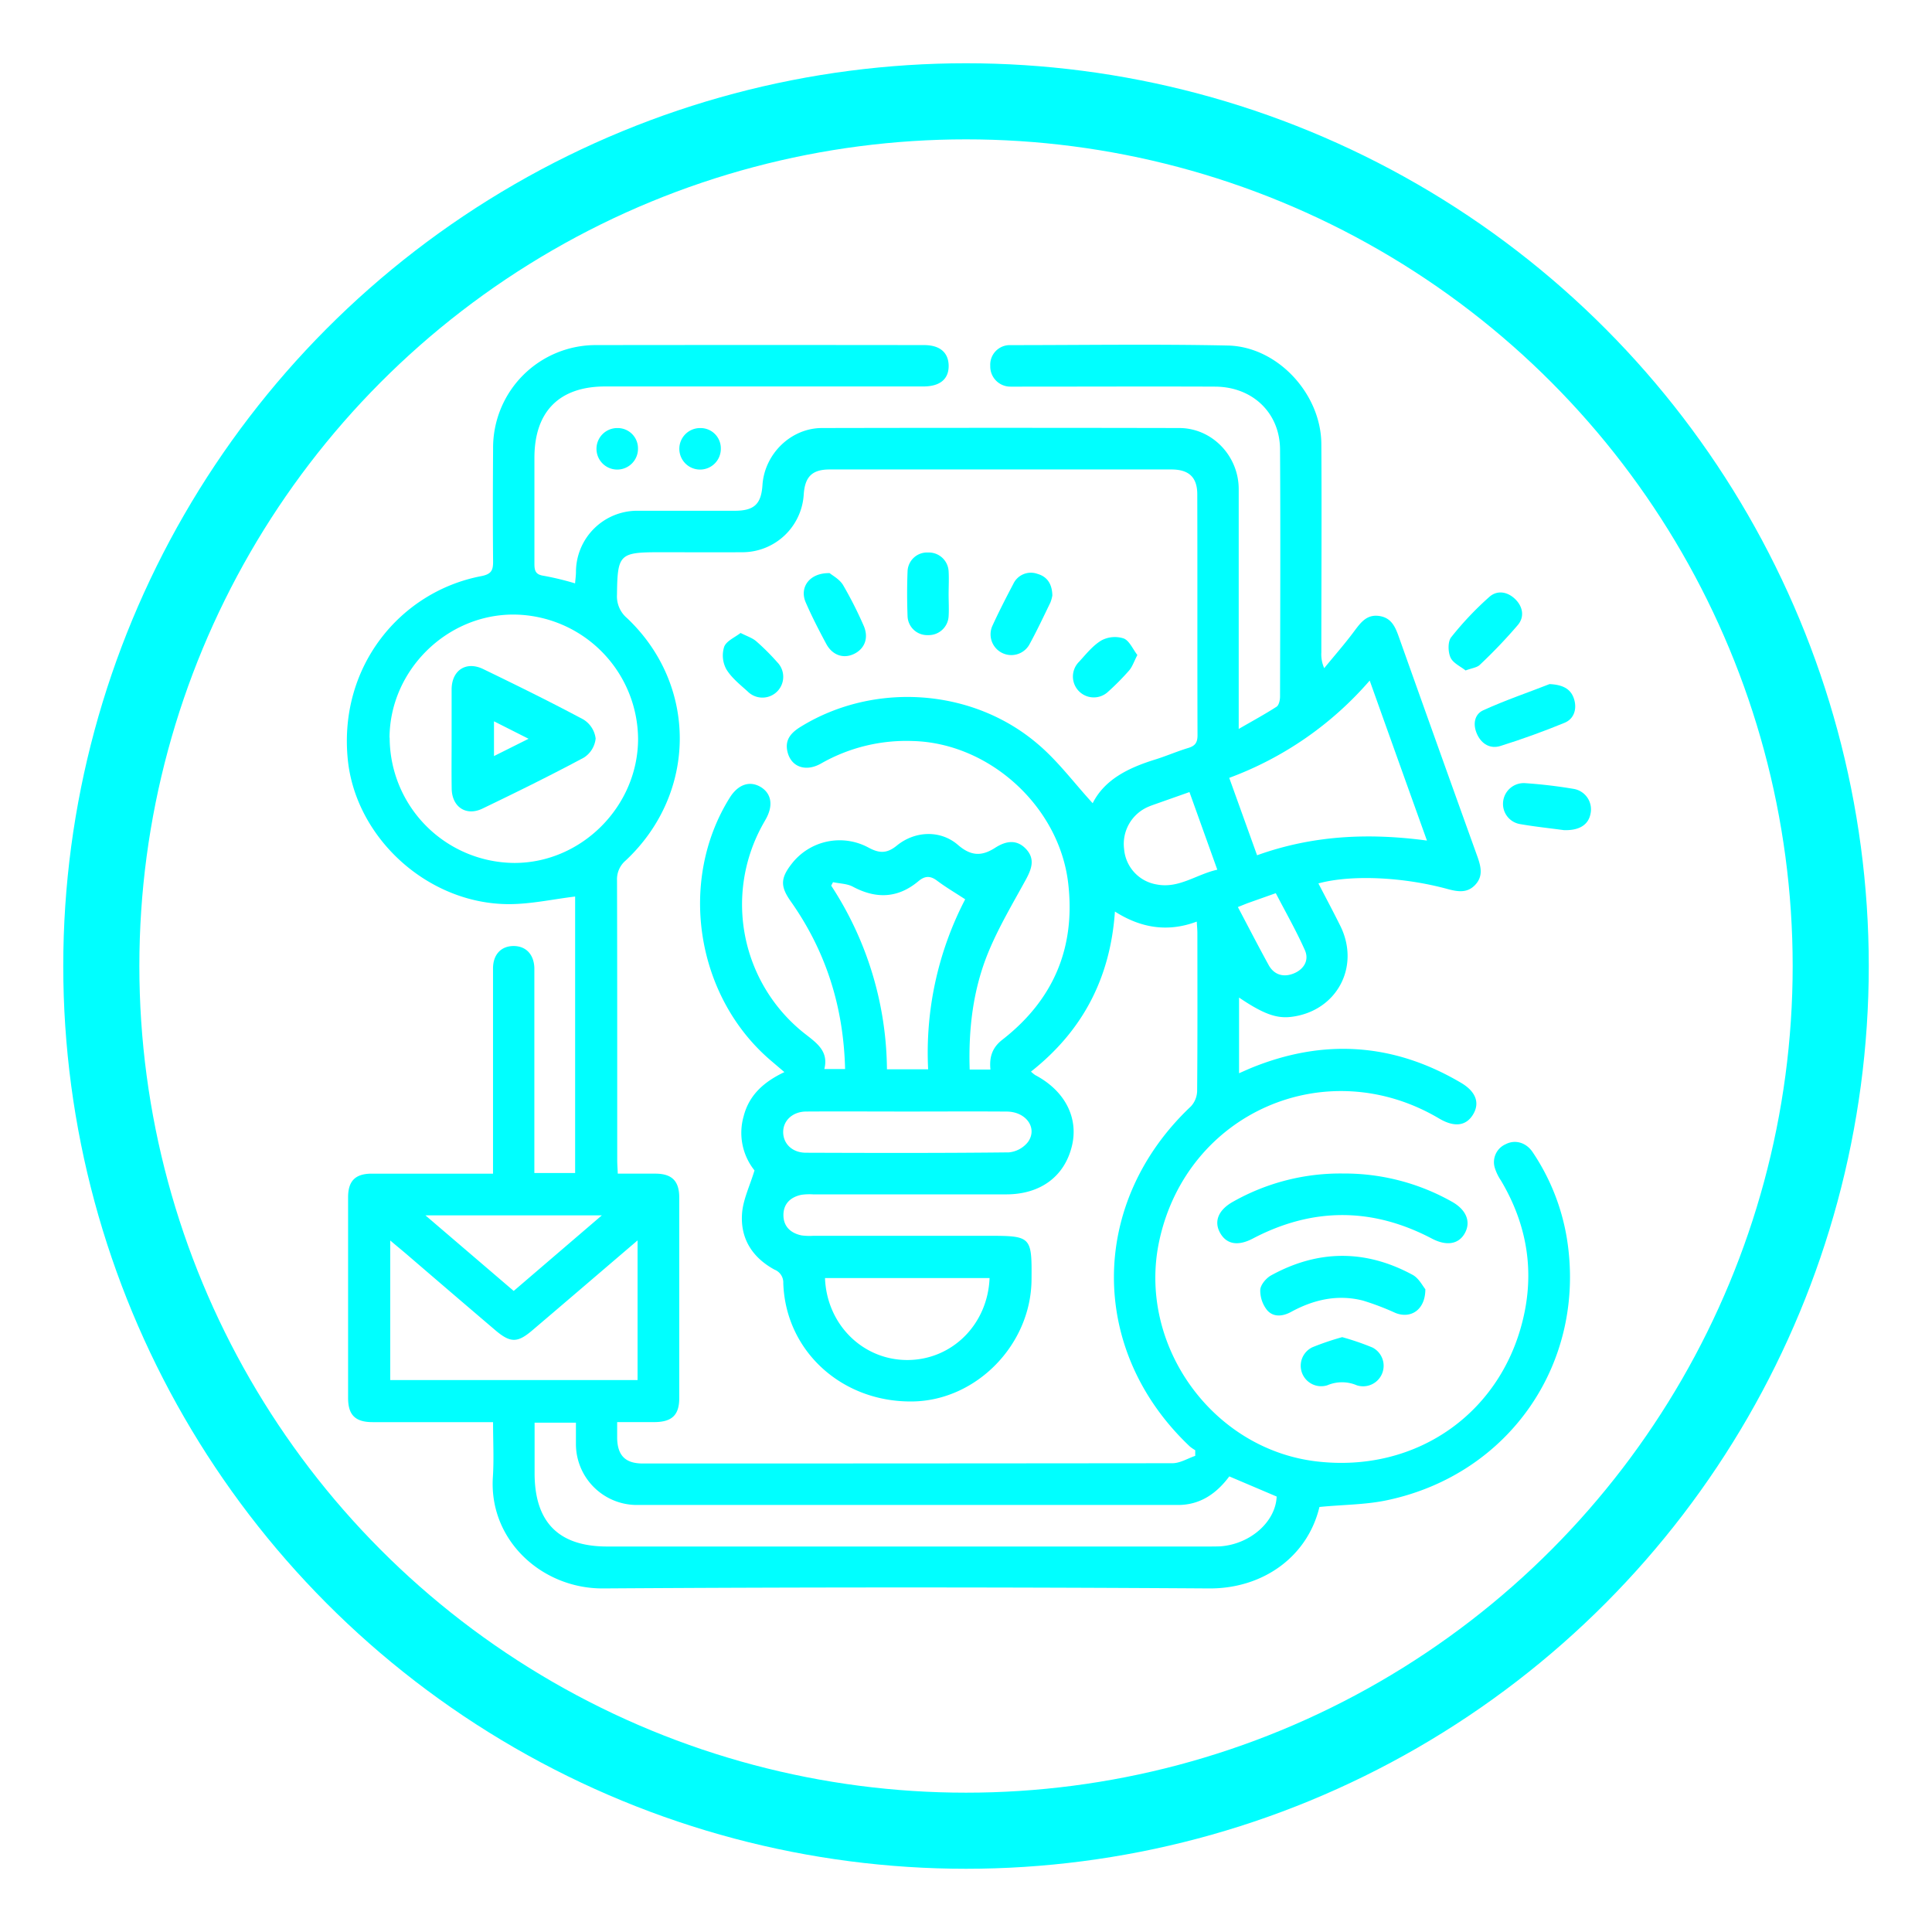 <svg id="Capa_1" data-name="Capa 1" xmlns="http://www.w3.org/2000/svg" viewBox="0 0 558.57 558.57"><defs><style>.cls-1{fill:aqua;}.cls-2{fill:none;stroke:aqua;stroke-miterlimit:10;stroke-width:22px;}</style></defs><path class="cls-1" d="M381.47,435.69c-3.45,14.41-16.35,23.64-31.88,23.55q-87.57-.57-175.15,0c-17.71.14-33.15-13.91-31.94-32.24.33-5.08.05-10.2.05-15.84h-4.14c-10.22,0-20.45,0-30.68,0-5,0-7.09-2.05-7.09-7q0-29,0-58c0-4.74,2.09-6.83,6.83-6.84,10.36,0,20.71,0,31.07,0h4V335q0-27.51,0-55c0-4.09,2.4-6.54,6.07-6.49,3.5.06,5.75,2.47,5.88,6.32,0,.88,0,1.75,0,2.62v56.69h11.79V259.2c-6.37.77-12.73,2.19-19.09,2.2-23.57,0-44.38-19.21-46.64-41.83-2.69-26.95,15.27-48.55,38.58-53,3-.58,3.46-1.75,3.43-4.35-.1-10.85-.07-21.7,0-32.56a29.68,29.68,0,0,1,29.91-29.89q47.34-.06,94.69,0c4.53,0,7,2.1,7.11,5.83.09,3.94-2.43,6.09-7.19,6.13H175c-13.3,0-20.48,7.24-20.49,20.62,0,10.23,0,20.46,0,30.69,0,2.08.41,3.12,2.75,3.44a82.84,82.84,0,0,1,9,2.18c.09-1.1.24-2.13.26-3.17a17.73,17.73,0,0,1,18.16-17.82c9.24,0,18.47,0,27.7,0,5.67,0,7.69-1.91,8.06-7.43.6-9,8.22-16.48,17.21-16.49q51.64-.11,103.29,0c9.45,0,17.17,8,17.19,17.62,0,21.46,0,42.92,0,64.38v5c4-2.32,7.56-4.24,10.95-6.43.68-.45,1-1.92,1-2.93.05-23.82.14-47.65,0-71.48-.07-10.6-8-18.09-18.79-18.13-18.71-.08-37.43,0-56.14,0-1,0-2,0-3,0a5.82,5.82,0,0,1-5.85-6,5.66,5.66,0,0,1,5.84-6c21,0,41.93-.33,62.88.12,14.35.32,26.94,14,27,28.49.13,20.08,0,40.17,0,60.25a9.79,9.79,0,0,0,.83,4.54c2.92-3.58,6-7.07,8.73-10.76,1.86-2.48,3.6-4.85,7.18-4.33s4.67,3.25,5.71,6.17q11.31,31.8,22.73,63.56c1,2.88,1.61,5.54-.69,8s-5.05,2-8,1.21c-12.95-3.53-27.95-4.18-37.34-1.62,2.13,4.11,4.27,8.12,6.29,12.18,5.95,11.9-1,24.78-14.12,26.4-4.31.53-8.13-.86-15.11-5.58v21.88c1.23-.54,2.26-1,3.31-1.45,21-8.64,41.31-7.34,60.89,4.23,4.33,2.56,5.47,5.87,3.42,9.2s-5.46,3.67-9.81,1.09c-32.6-19.29-72.82-1.74-80.86,35.29-6.48,29.86,15.06,60.21,45.33,63.85,29.51,3.55,54.83-14.69,60.4-43.82,2.52-13.25-.06-25.75-6.95-37.35a14.08,14.08,0,0,1-1.78-3.66,5.65,5.65,0,0,1,3.15-6.87c2.73-1.42,5.94-.49,7.82,2.36A62.87,62.87,0,0,1,453,358c5.76,35.73-16.4,68.18-51.86,75.71C394.9,435.06,388.35,435,381.47,435.69Zm-35.91-14.78,0-1.63a12.72,12.72,0,0,1-1.54-1.06c-29.41-27.77-29.25-70.46.27-98.33a6.8,6.8,0,0,0,1.82-4.46c.13-15.22.08-30.44.07-45.66,0-1-.1-1.95-.18-3.32-8.4,3.15-16.18,1.86-23.66-2.91-1.33,19.34-9.42,34.57-24.27,46.28a10.63,10.63,0,0,0,1.22,1c8.55,4.5,12.6,12.3,10.62,20.49-2.14,8.86-9.13,14-19,14H235.08a17,17,0,0,0-3.35.12c-3.18.65-5.24,2.61-5.23,5.89s2.11,5.22,5.27,5.86a17.9,17.9,0,0,0,3.36.11h50.52c12.53,0,12.69.16,12.58,12.73-.16,18.72-15.91,34.86-34.31,35.16-20.45.33-36.8-14.53-37.46-34.19a4,4,0,0,0-2.54-3.92c-6.49-3.54-10-9.12-9.36-16.51.36-3.91,2.21-7.69,3.58-12.17A17.4,17.4,0,0,1,215,322.73c1.59-6.22,5.94-10,11.78-12.77l-3.85-3.28c-21.78-18.51-27-52-11.94-76.07,2.44-3.89,5.85-5,9.07-3,3,1.91,3.53,5.32,1.36,9.2-.43.76-.87,1.52-1.28,2.29a47.55,47.55,0,0,0,12.07,59.38c3.57,2.85,7.48,5.2,6.12,10.59h6c-.45-18-5.53-34.07-15.75-48.53-3-4.27-2.93-6.63.27-10.75A17.53,17.53,0,0,1,251,245c3.15,1.71,5.35,1.87,8.31-.55,5.24-4.26,12.6-4.54,17.64-.18,3.87,3.35,7,3.29,10.87.77,3-1.9,6.13-2.46,8.83.43s1.58,5.82-.09,8.89c-3.76,6.87-7.8,13.65-10.78,20.86-4.46,10.79-5.81,22.25-5.43,34h6c-.36-3.65.53-6.37,3.48-8.65C304.57,289.07,311,274,308.83,255.34c-2.58-22.14-22.74-40.53-44.95-41.1a49.72,49.72,0,0,0-26.48,6.49c-4.48,2.56-8.75,1-9.75-3.48-.8-3.54,1.24-5.56,4-7.23,21-12.85,49.22-11.11,68.13,4.87,6,5,10.75,11.48,16.13,17.33,3.48-6.92,10.44-10.27,18.13-12.65,3.2-1,6.29-2.35,9.5-3.32,2-.61,2.69-1.56,2.68-3.71-.08-23.2,0-46.4-.07-69.61,0-4.93-2.4-7.2-7.49-7.2q-49.39,0-98.8,0c-5.06,0-7.15,2.1-7.49,7.23a17.78,17.78,0,0,1-17.77,16.7c-8,.05-16,0-24,0-11.55,0-12.08.63-12.22,12.29a8.22,8.22,0,0,0,2.89,6.74c20.5,19.38,20.32,50.7-.37,70.09a7.1,7.1,0,0,0-2.51,5.77c.08,26.95.05,53.89.06,80.84,0,1.21.1,2.42.16,3.93,3.82,0,7.42,0,11,0,4.68.05,6.77,2.15,6.77,6.91q0,29,0,58c0,4.89-2.12,6.89-7.15,6.92-3.56,0-7.13,0-10.8,0,0,1.93,0,3.3,0,4.67.11,5,2.38,7.3,7.41,7.3q76.53,0,153.06-.08C341.15,423.06,343.35,421.66,345.56,420.91Zm-191-9.59c0,5.13,0,9.86,0,14.59,0,14.19,6.95,21.21,21,21.21H349.09c1.25,0,2.5,0,3.74-.05,8.72-.64,16-7.17,16.27-14.4l-13.69-5.82c-3.73,5-8.45,8.26-14.82,8.26q-78.36,0-156.72,0a17.64,17.64,0,0,1-17.36-17.46c0-2.07,0-4.15,0-6.33Zm-41.9-198.06a36.28,36.28,0,0,0,36.08,36.23c19.38,0,35.68-16.34,35.74-35.81a36.23,36.23,0,0,0-35.89-36C129.13,177.58,112.72,193.85,112.62,213.26Zm71.67,145.36c-10.53,9-20.47,17.53-30.43,26-4.31,3.68-6.35,3.67-10.75-.08q-12.81-10.92-25.57-21.9c-1.45-1.24-2.94-2.45-4.76-4V399h71.51ZM396,196.76a99.1,99.1,0,0,1-40.61,28.13l8.05,22.38c16.05-5.77,32.17-6.52,49.11-4.25C406.92,227.32,401.54,212.29,396,196.76ZM240.84,255.05l-.53,1a98.28,98.28,0,0,1,16.12,53.1h11.91A96.11,96.11,0,0,1,279.05,260c-2.85-1.87-5.62-3.49-8.17-5.41-1.95-1.46-3.51-1.36-5.32.15-5.95,5-12.28,5.22-19.05,1.58C244.87,255.47,242.74,255.46,240.84,255.05ZM286.1,369.5H238.52c.5,13.42,10.91,23.7,23.78,23.7S285.56,383,286.1,369.5Zm-23.8-48.14c-9.72,0-19.45-.06-29.17,0-4,0-6.77,2.67-6.7,6.05s2.73,5.84,6.52,5.86c19.58.07,39.15.12,58.72-.1a8,8,0,0,0,5.53-3c2.86-4-.5-8.75-6.1-8.8C281.5,321.3,271.9,321.36,262.3,321.36ZM123,351.38l25.52,21.85L174,351.38ZM343.89,229l-10.06,3.55c-.58.21-1.17.41-1.74.66A11.68,11.68,0,0,0,325,245.52a11.29,11.29,0,0,0,9.37,10.18c6.44,1.28,11.45-2.89,17.57-4.26Zm14,33.24c3.07,5.82,5.9,11.32,8.88,16.74,1.64,3,4.48,3.64,7.37,2.42s4.4-3.83,3.12-6.7c-2.49-5.59-5.54-10.94-8.41-16.47l-8.12,2.88C360,261.39,359.18,261.73,357.92,262.23Z"/><path class="cls-1" d="M388.34,339.28a63.22,63.22,0,0,1,31.43,8.15c4,2.23,5.5,5.56,3.88,8.82-1.71,3.44-5.3,4.14-9.66,1.85q-25.9-13.61-51.81,0c-4.27,2.23-7.55,1.66-9.41-1.62s-.61-6.65,3.76-9.07A63,63,0,0,1,388.34,339.28Z"/><path class="cls-1" d="M412.09,372.73c0,6-4.23,8.63-8.65,6.86a76.75,76.75,0,0,0-9.35-3.56c-7.35-1.89-14.3-.3-20.85,3.28-2.44,1.32-5.09,1.55-6.88-.5a9.08,9.08,0,0,1-2-5.9c.09-1.48,1.71-3.4,3.16-4.19,13.58-7.46,27.33-7.51,40.93-.12C410.23,369.58,411.35,371.86,412.09,372.73Z"/><path class="cls-1" d="M448,197.78c4.38.19,6.37,1.78,7.15,4.55s-.12,5.54-2.81,6.64q-9.12,3.75-18.56,6.71c-2.9.9-5.42-.54-6.73-3.4s-.76-5.77,1.76-6.92C435.47,202.33,442.4,200,448,197.78Z"/><path class="cls-1" d="M423.72,193.84c-1.42-1.15-3.63-2.12-4.36-3.75s-.81-4.59.21-5.87a92.49,92.49,0,0,1,11-11.63c2.22-2,5.2-1.6,7.48.61s2.72,5.15.82,7.45a147.7,147.7,0,0,1-11.07,11.6C427,193,425.59,193.15,423.72,193.84Z"/><path class="cls-1" d="M452.13,240c-4.17-.56-8.37-1-12.52-1.72a5.91,5.91,0,0,1-5.05-6.33,6,6,0,0,1,6.36-5.53c4.69.32,9.38.87,14,1.65a6,6,0,0,1,4.93,7.16C459.24,238.52,456.51,240.16,452.13,240Z"/><path class="cls-1" d="M388.05,386.59a75.65,75.65,0,0,1,8.75,3,5.93,5.93,0,0,1-4.53,10.92,10.85,10.85,0,0,0-8.53,0,5.92,5.92,0,0,1-4.3-11A78.68,78.68,0,0,1,388.05,386.59Z"/><path class="cls-1" d="M184.45,129.63a6,6,0,1,1-5.89-5.87A5.85,5.85,0,0,1,184.45,129.63Z"/><path class="cls-1" d="M208.4,129.56a6,6,0,1,1-6-5.8A5.85,5.85,0,0,1,208.4,129.56Z"/><path class="cls-1" d="M239.86,165.7c.79.67,2.85,1.74,3.88,3.44a113.7,113.7,0,0,1,5.89,11.6c1.6,3.48.5,6.68-2.58,8.25s-6.37.51-8.16-2.82c-2.11-3.92-4.16-7.9-5.94-12C231.06,169.85,234,165.58,239.86,165.7Z"/><path class="cls-1" d="M304.25,172.16a10.08,10.08,0,0,1-.57,2.05c-2,4.12-3.95,8.28-6.16,12.29a6,6,0,0,1-10.69-5.37c1.89-4.17,4-8.26,6.13-12.31a5.6,5.6,0,0,1,6.94-2.92C302.67,166.67,304.18,168.72,304.25,172.16Z"/><path class="cls-1" d="M274.26,171.84c0,2.11.13,4.23,0,6.34a5.77,5.77,0,0,1-5.95,5.44,5.67,5.67,0,0,1-5.92-5.45c-.16-4.35-.17-8.71,0-13a5.64,5.64,0,0,1,5.93-5.43,5.73,5.73,0,0,1,5.94,5.44C274.39,167.35,274.26,169.6,274.26,171.84Z"/><path class="cls-1" d="M214.11,183c2,1,3.44,1.46,4.51,2.38a66.87,66.87,0,0,1,6.08,6.06,6,6,0,0,1-8.54,8.47c-2.22-2-4.68-3.95-6.18-6.44a8.35,8.35,0,0,1-.62-6.45C210,185.3,212.44,184.3,214.11,183Z"/><path class="cls-1" d="M328.83,189.37c-1,1.94-1.46,3.41-2.39,4.48a72,72,0,0,1-6,6.07,6,6,0,1,1-8.42-8.64c2-2.19,3.95-4.66,6.44-6.14a8.28,8.28,0,0,1,6.43-.55C326.54,185.25,327.52,187.69,328.83,189.37Z"/><path class="cls-1" d="M130.57,213.44c0-4.74,0-9.48,0-14.21.07-5.48,4.22-8.18,9.16-5.78,9.74,4.72,19.45,9.49,29,14.6a7.54,7.54,0,0,1,3.48,5.47,7.42,7.42,0,0,1-3.38,5.5c-9.64,5.17-19.46,10-29.33,14.75-4.74,2.29-8.83-.47-8.91-5.75C130.51,223.16,130.57,218.3,130.57,213.44Zm12.25-4.9v10.05l10-5Z"/><circle class="cls-2" cx="279.29" cy="279.29" r="250"/></svg>